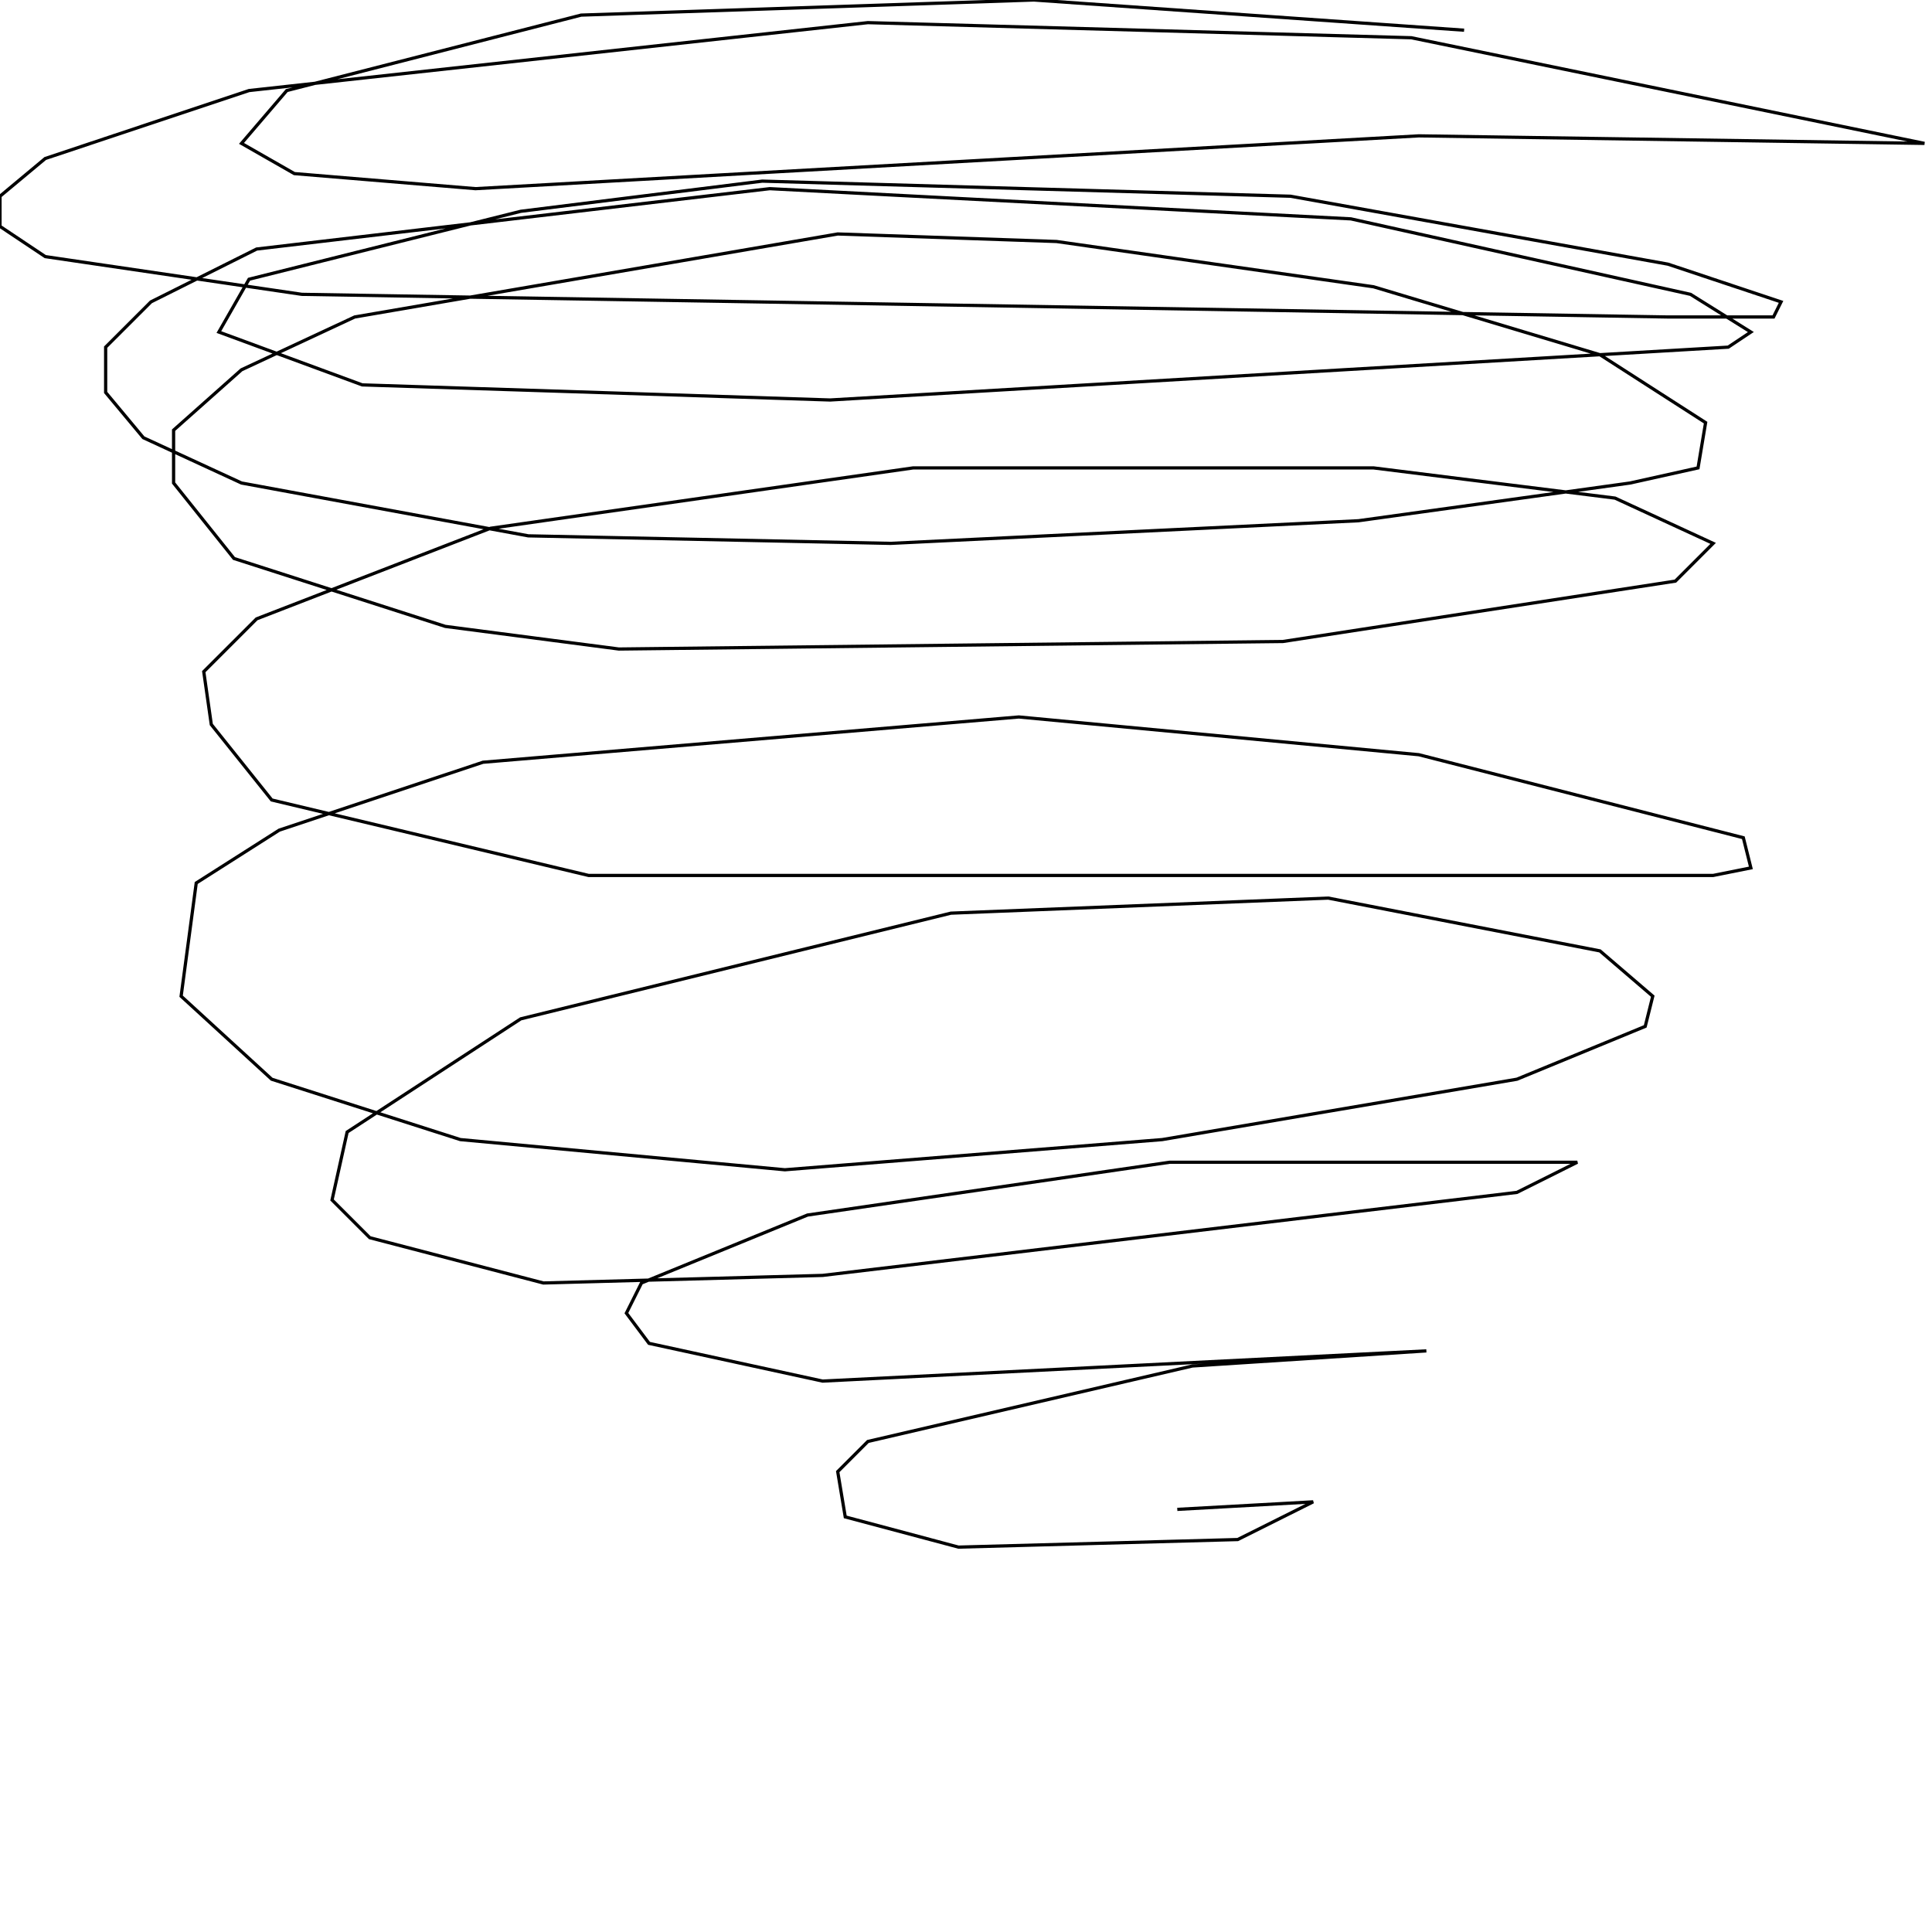 <?xml version="1.0" encoding="UTF-8" standalone="no"?>
<!--Created with ndjsontosvg (https:https://github.com/thompson318/ndjsontosvg) 
	from the simplified Google quickdraw data set. key_id = 5510212746215424-->
<svg width="600" height="600"
	xmlns="http://www.w3.org/2000/svg">
	xmlns:ndjsontosvg="https://github.com/thompson318/ndjsontosvg"
	xmlns:quickdraw="https://quickdraw.withgoogle.com/data"
	xmlns:scikit-surgery="https://doi.org/10.1007/s11548-020-02180-5">

	<rect width="100%" height="100%" fill="white" />
	<path d = "M 454.69 9.38 L 321.09 0.00 L 180.47 4.69 L 89.06 28.12 L 75.00 44.53 L 91.41 53.91 L 147.66 58.59 L 440.62 42.19 L 597.66 44.53 L 438.28 11.72 L 269.53 7.03 L 77.34 28.12 L 14.06 49.22 L 0.00 60.94 L 0.00 70.31 L 14.06 79.69 L 93.75 91.41 L 517.97 98.44 L 550.78 98.44 L 553.12 93.75 L 517.97 82.03 L 400.78 60.94 L 236.72 56.25 L 161.72 65.62 L 77.34 86.72 L 67.97 103.12 L 112.50 119.53 L 257.81 124.22 L 536.72 107.81 L 543.75 103.12 L 525.00 91.41 L 419.53 67.97 L 239.06 58.59 L 79.69 77.34 L 46.88 93.75 L 32.81 107.81 L 32.81 121.88 L 44.53 135.94 L 75.00 150.00 L 164.06 166.41 L 276.56 168.75 L 421.88 161.72 L 506.25 150.00 L 527.34 145.31 L 529.69 131.25 L 496.88 110.16 L 426.56 89.06 L 328.12 75.00 L 260.16 72.66 L 110.16 98.44 L 75.00 114.84 L 53.91 133.59 L 53.91 150.00 L 72.66 173.44 L 138.28 194.53 L 192.19 201.56 L 398.44 199.22 L 520.31 180.47 L 532.03 168.75 L 501.56 154.69 L 426.56 145.31 L 283.59 145.31 L 152.34 164.06 L 79.69 192.19 L 63.28 208.59 L 65.62 225.00 L 84.38 248.44 L 182.81 271.88 L 532.03 271.88 L 543.75 269.53 L 541.41 260.16 L 440.62 234.38 L 316.41 222.66 L 150.00 236.72 L 86.72 257.81 L 60.94 274.22 L 56.25 309.38 L 84.38 335.16 L 142.97 353.91 L 243.75 363.28 L 360.94 353.91 L 471.09 335.16 L 510.94 318.75 L 513.28 309.38 L 496.88 295.31 L 412.50 278.91 L 295.31 283.59 L 161.72 316.41 L 107.81 351.56 L 103.12 372.66 L 114.84 384.38 L 168.75 398.44 L 255.47 396.09 L 471.09 370.31 L 489.84 360.94 L 363.28 360.94 L 250.78 377.34 L 199.22 398.44 L 194.53 407.81 L 201.56 417.19 L 255.47 428.91 L 442.97 419.53 L 370.31 424.22 L 269.53 447.66 L 260.16 457.03 L 262.50 471.09 L 297.66 480.47 L 384.38 478.12 L 407.81 466.41 L 365.62 468.75" stroke="black" fill="transparent"/>
</svg>